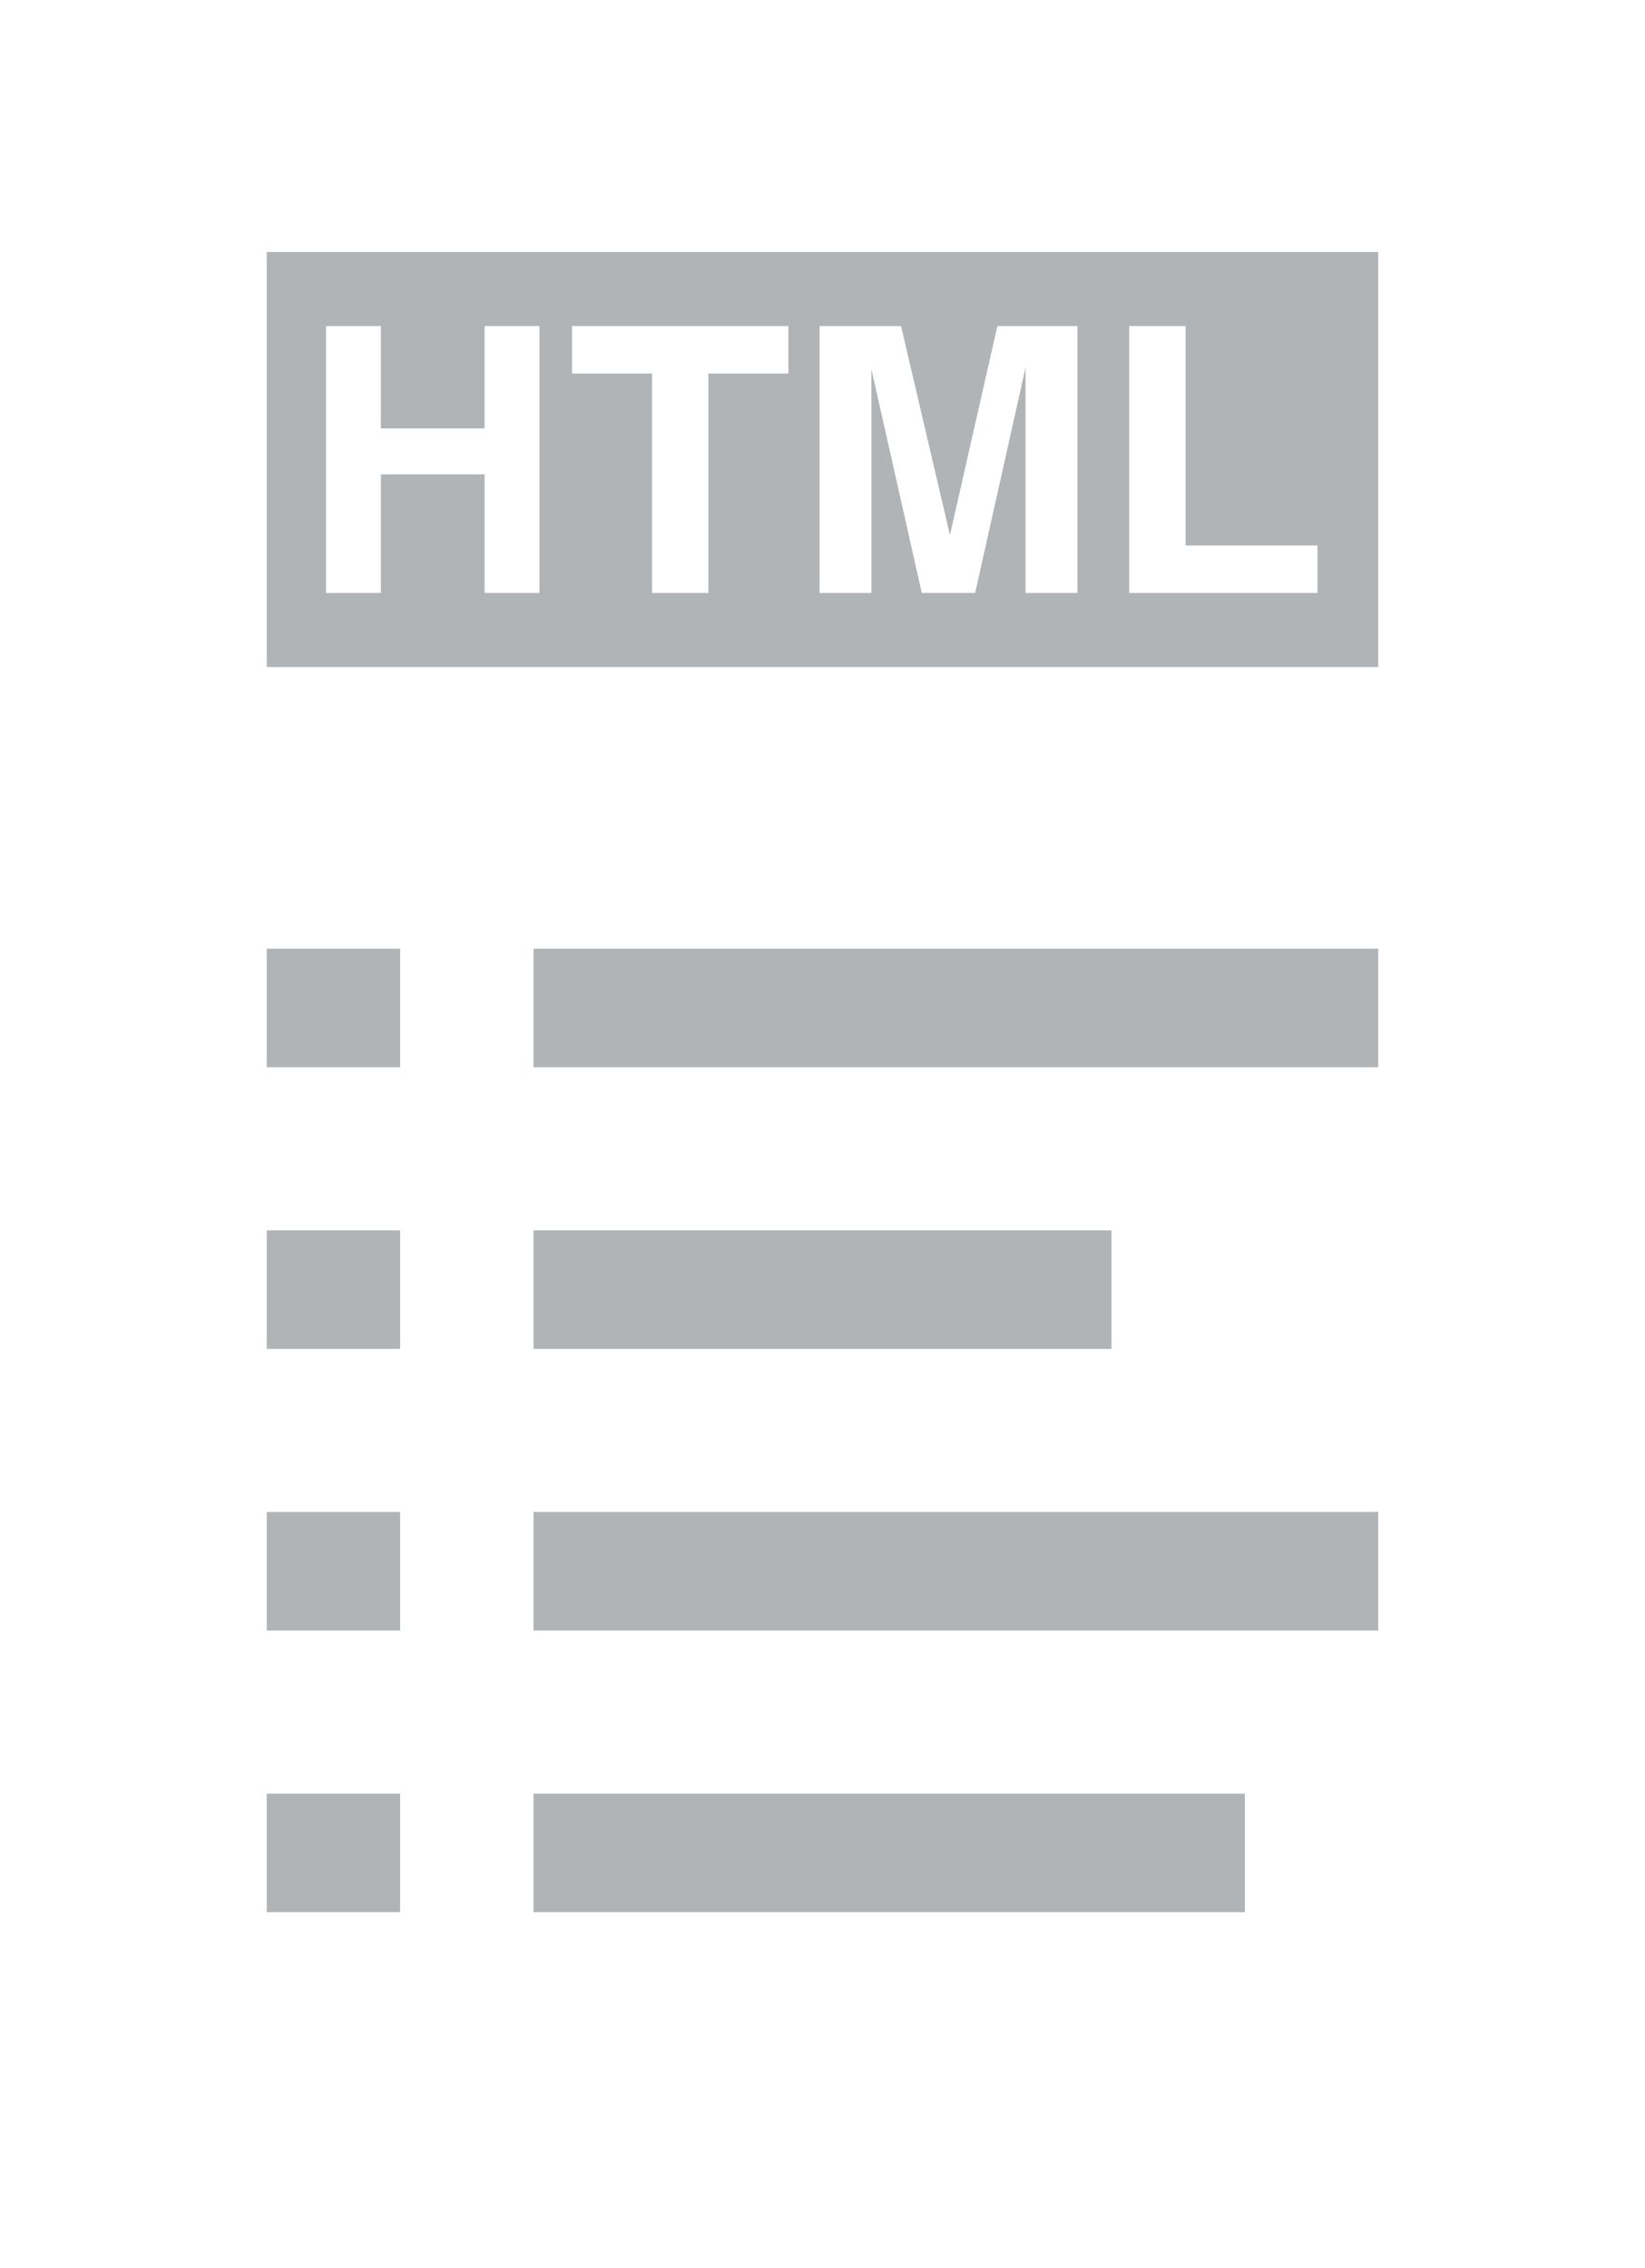 <svg xmlns="http://www.w3.org/2000/svg" viewBox="0 0 111 153">
	<path d="M93,17H18v28h75V17z M22,22v18h3.7v-8h7v8h3.7V22h-3.7v6.9h-7V22H22z M53.2,25.2V22H38.6v3.2H44V40h3.8V25.2H53.2z M67.3,22h5.4v18h-3.5V27.8c0-0.4,0-0.8,0-1.5c0-0.6,0-1.1,0-1.5L65.8,40h-3.6l-3.4-15.1c0,0.3,0,0.8,0,1.5c0,0.6,0,1.1,0,1.5V40h-3.5V22h5.5l3.3,14.1L67.3,22z M80,22h-3.8v18h12.7v-3.2H80V22z M18,64h9v8h-9V64z M93,64H36v8h57V64z M18,102h9v8h-9V102zM93,102H36v8h57V102z M18,121h9v8h-9V121z M84,121H36v8h48V121z M18,83h9v8h-9V83z M75,83H36v8h39V83z" fill-rule="evenodd" clip-rule="evenodd" fill="#B1B4B6" />
</svg>
